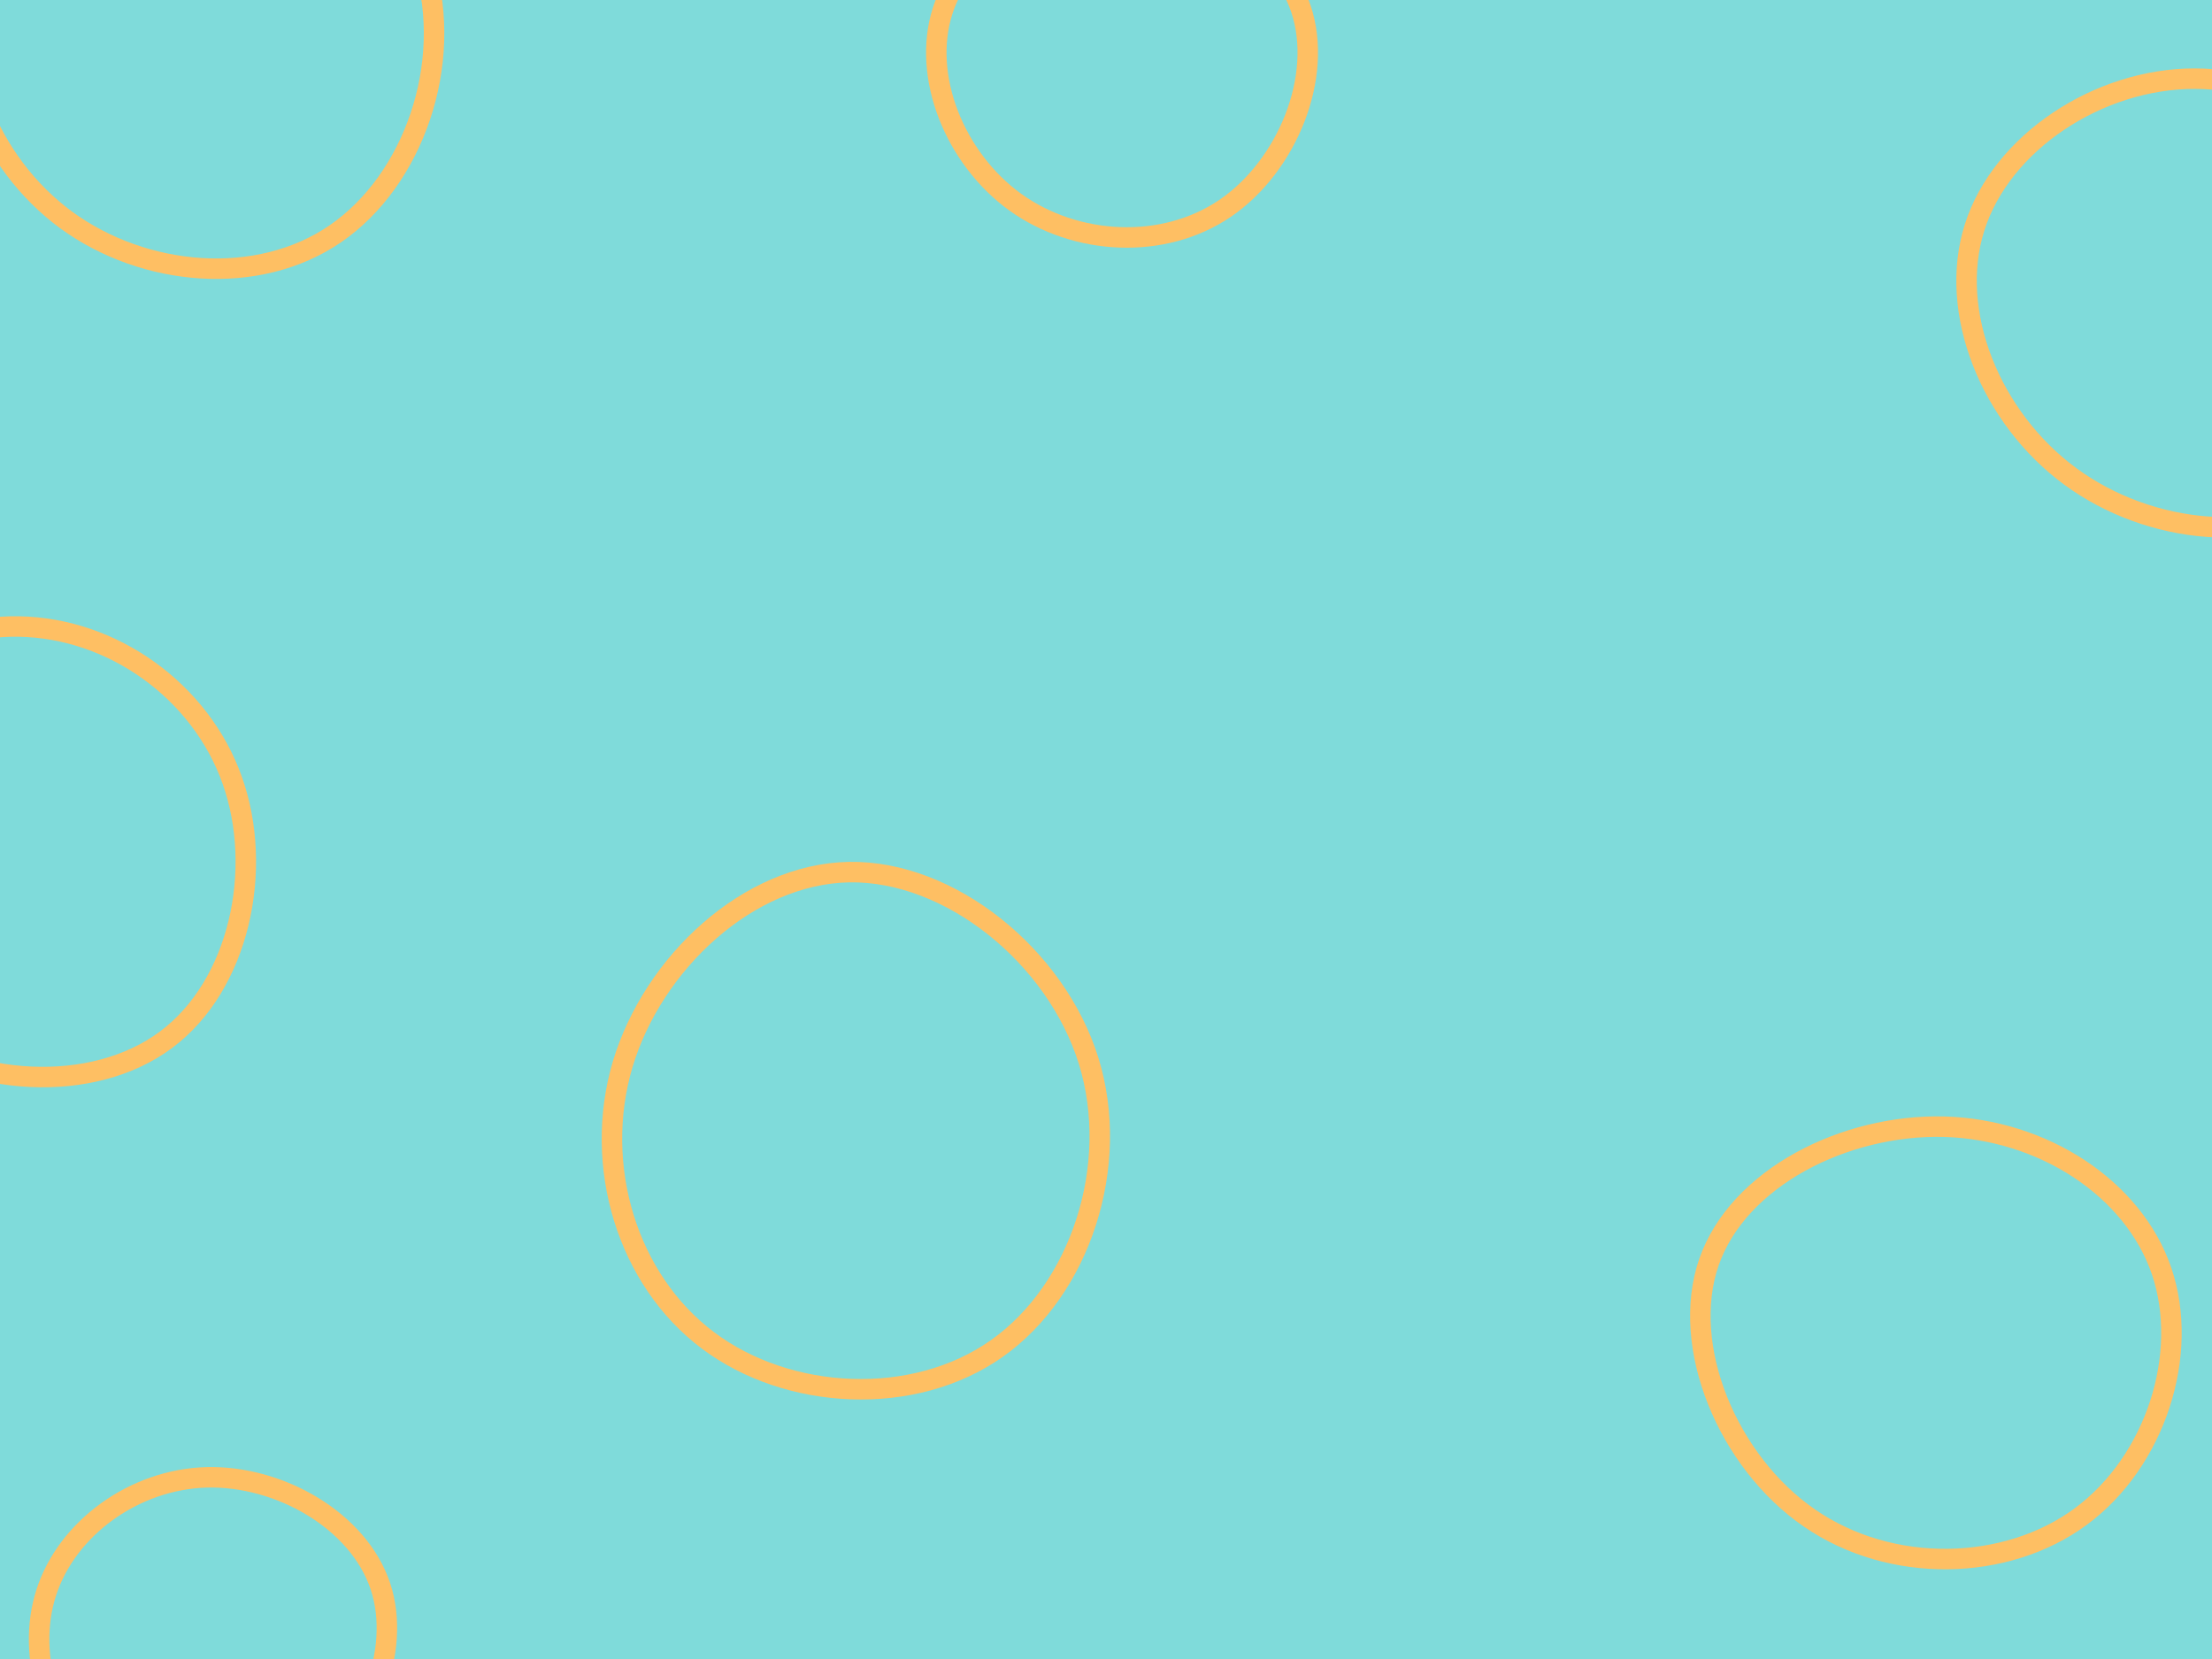 <svg id="visual" viewBox="0 0 1080 810" width="1080" height="810" xmlns="http://www.w3.org/2000/svg" xmlns:xlink="http://www.w3.org/1999/xlink" version="1.1"><rect width="1080" height="810" fill="#7FDBDA"></rect><g><g transform="translate(412 559)"><path d="M119.5 -41.1C135.4 10.1 115.4 70.7 74.7 99.4C34.1 128.1 -27.2 124.9 -66.4 95.4C-105.6 66 -122.7 10.3 -108 -39.3C-93.2 -88.9 -46.6 -132.3 2.6 -133.2C51.8 -134 103.6 -92.2 119.5 -41.1Z" fill="none" stroke="#FEBF63" stroke-width="10"></path></g><g transform="translate(544 33)"><path d="M91.2 -28.6C102.3 4.5 84.4 48.1 54.2 68.7C23.9 89.3 -18.8 86.9 -48.3 65.7C-77.8 44.4 -94 4.3 -83.8 -27.6C-73.6 -59.5 -36.8 -83.2 1.6 -83.8C40.1 -84.3 80.1 -61.7 91.2 -28.6Z" fill="none" stroke="#FEBF63" stroke-width="10"></path></g><g transform="translate(953 652)"><path d="M102.4 -31.4C116.2 9.2 99.4 61.5 63 88.4C26.6 115.3 -29.6 116.7 -69.5 89.2C-109.4 61.8 -132.9 5.4 -118.6 -35.8C-104.3 -77 -52.2 -103.1 -3.9 -101.9C44.3 -100.6 88.6 -71.9 102.4 -31.4Z" fill="none" stroke="#FEBF63" stroke-width="10"></path></g><g transform="translate(93 23)"><path d="M114.1 -40C128.8 8.4 108.7 65.1 70.8 91.1C33 117.1 -22.5 112.3 -60.7 84.4C-98.8 56.4 -119.6 5.4 -106.6 -40.5C-93.6 -86.5 -46.8 -127.3 1.4 -127.8C49.7 -128.3 99.3 -88.3 114.1 -40Z" fill="none" stroke="#FEBF63" stroke-width="10"></path></g><g transform="translate(1072 147)"><path d="M108.8 -32.9C124 11.3 107.5 68.3 70.9 94C34.3 119.7 -22.3 114.2 -61.2 85.6C-100 57.1 -121.1 5.4 -107.9 -36C-94.8 -77.4 -47.4 -108.7 -0.3 -108.6C46.8 -108.5 93.7 -77.1 108.8 -32.9Z" fill="none" stroke="#FEBF63" stroke-width="10"></path></g><g transform="translate(12 410)"><path d="M101.4 -29C116.9 14.6 104.8 71.1 69 97.7C33.3 124.3 -26.2 121.1 -65.7 92C-105.2 62.9 -124.8 8 -110.5 -34C-96.3 -75.9 -48.1 -104.9 -2.6 -104.1C43 -103.3 86 -72.6 101.4 -29Z" fill="none" stroke="#FEBF63" stroke-width="10"></path></g><g transform="translate(98 802)"><path d="M87.7 -27.6C98.4 4.3 81.2 46.2 51.8 66.4C22.4 86.6 -19.3 85.2 -46.2 65.2C-73.2 45.2 -85.5 6.7 -75.4 -24.5C-65.3 -55.8 -32.6 -79.7 2.9 -80.7C38.5 -81.6 77 -59.6 87.7 -27.6Z" stroke="#FEBF63" fill="none" stroke-width="10"></path></g></g></svg>